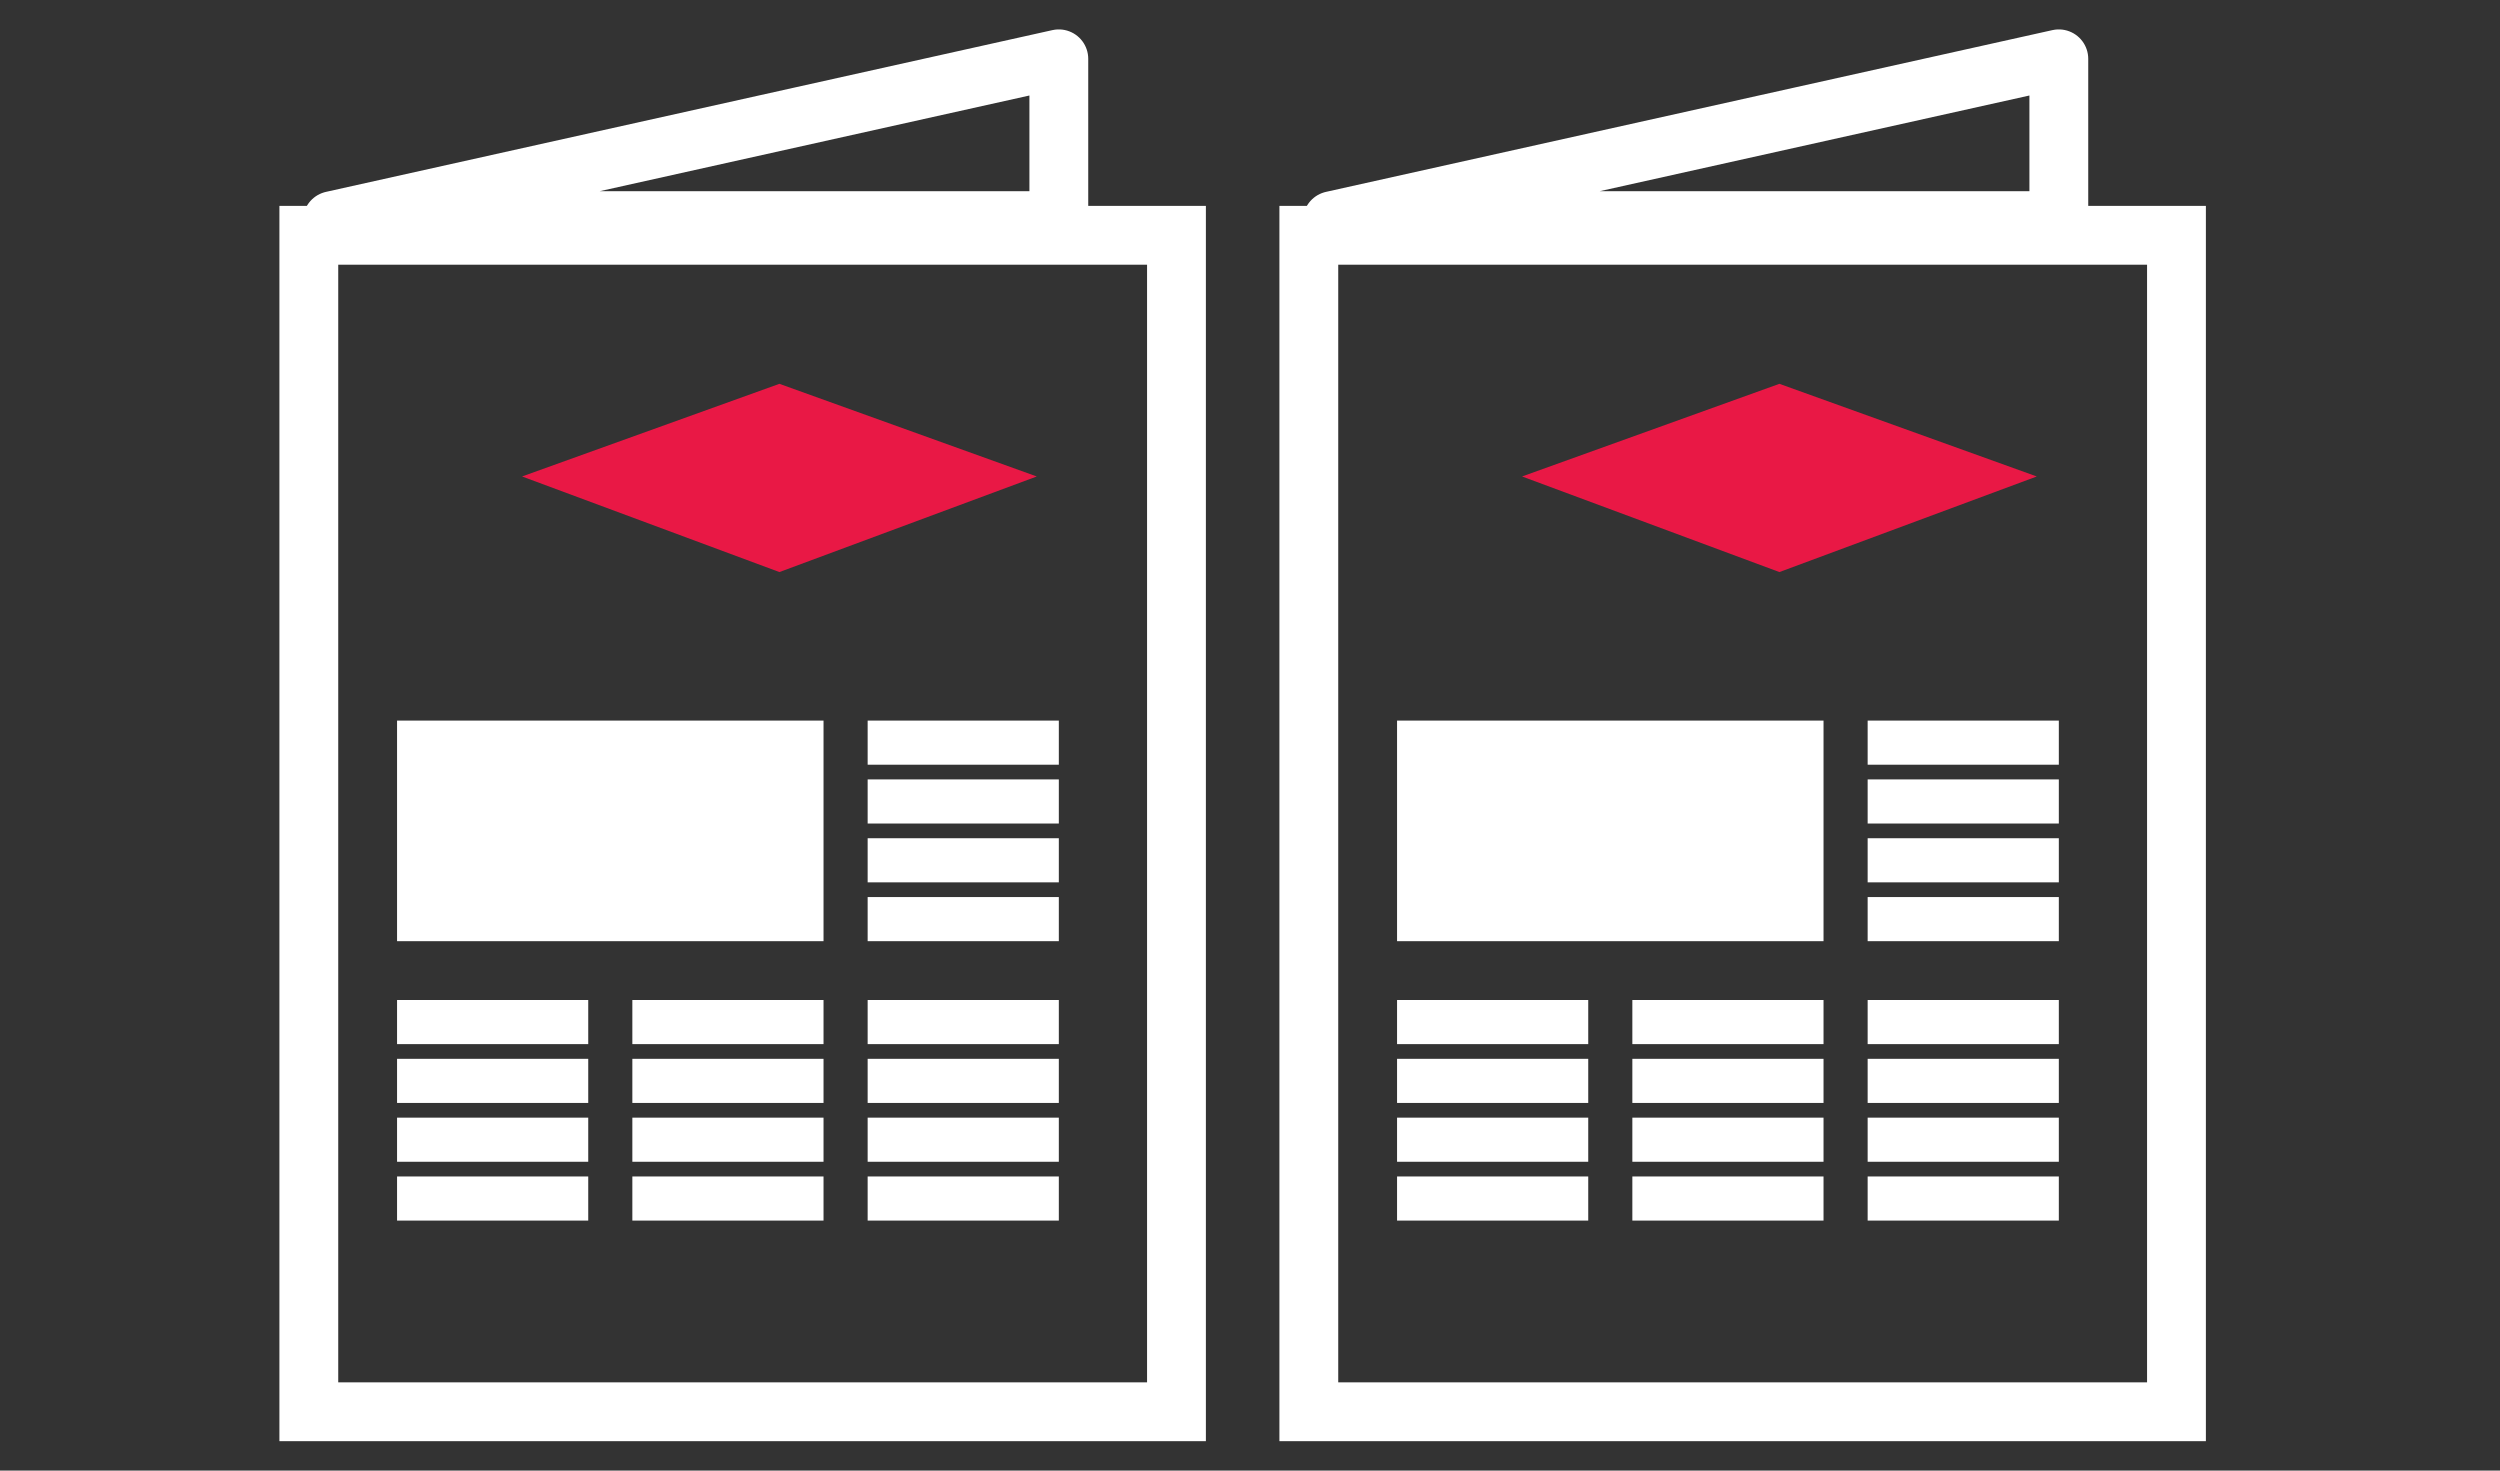 <?xml version="1.0" encoding="utf-8"?>
<!-- Generator: Adobe Illustrator 16.0.0, SVG Export Plug-In . SVG Version: 6.00 Build 0)  -->
<!DOCTYPE svg PUBLIC "-//W3C//DTD SVG 1.1//EN" "http://www.w3.org/Graphics/SVG/1.1/DTD/svg11.dtd">
<svg version="1.1" id="Calque_1" xmlns="http://www.w3.org/2000/svg" xmlns:xlink="http://www.w3.org/1999/xlink" x="0px" y="0px"
	 width="170px" height="100px" viewBox="0 0 170 100" enable-background="new 0 0 170 100" xml:space="preserve">
<rect x="0" y="0" width="170" height="100" fill="#333333" stroke="none"/>
<g>
	<polygon fill="none" stroke="#FFFFFF" stroke-width="4" stroke-linejoin="round" stroke-miterlimit="10" points="22.6,15 72,4 
		72,15 	"/>
	<rect x="21" y="16" fill="none" stroke="#FFFFFF" stroke-width="4" stroke-miterlimit="10" width="59" height="80"/>
	<rect x="27" y="49" fill="#FFFFFF" width="29" height="15"/>
	<rect x="27" y="72" fill="#FFFFFF" width="13" height="3"/>
	<rect x="27" y="76" fill="#FFFFFF" width="13" height="3"/>
	<rect x="27" y="80" fill="#FFFFFF" width="13" height="3"/>
	<polyline fill="#E91845" points="35.5,32.4 53,26.1 70.5,32.4 53,38.9 35.5,32.4 	"/>
	<rect x="27" y="68" fill="#FFFFFF" width="13" height="3"/>
	<rect x="59" y="57" fill="#FFFFFF" width="13" height="3"/>
	<rect x="59" y="53" fill="#FFFFFF" width="13" height="3"/>
	<rect x="59" y="49" fill="#FFFFFF" width="13" height="3"/>
	<rect x="59" y="61" fill="#FFFFFF" width="13" height="3"/>
	<rect x="43" y="72" fill="#FFFFFF" width="13" height="3"/>
	<rect x="43" y="76" fill="#FFFFFF" width="13" height="3"/>
	<rect x="43" y="80" fill="#FFFFFF" width="13" height="3"/>
	<rect x="43" y="68" fill="#FFFFFF" width="13" height="3"/>
	<rect x="59" y="72" fill="#FFFFFF" width="13" height="3"/>
	<rect x="59" y="76" fill="#FFFFFF" width="13" height="3"/>
	<rect x="59" y="80" fill="#FFFFFF" width="13" height="3"/>
	<rect x="59" y="68" fill="#FFFFFF" width="13" height="3"/>
	<polygon fill="none" stroke="#FFFFFF" stroke-width="4" stroke-linejoin="round" stroke-miterlimit="10" points="90.6,15 140,4 
		140,15 	"/>
	<rect x="89" y="16" fill="none" stroke="#FFFFFF" stroke-width="4" stroke-miterlimit="10" width="59" height="80"/>
	<rect x="95" y="49" fill="#FFFFFF" width="29" height="15"/>
	<rect x="95" y="72" fill="#FFFFFF" width="13" height="3"/>
	<rect x="95" y="76" fill="#FFFFFF" width="13" height="3"/>
	<rect x="95" y="80" fill="#FFFFFF" width="13" height="3"/>
	<polyline fill="#E91845" points="103.5,32.4 121,26.1 138.5,32.4 121,38.9 103.5,32.4 	"/>
	<rect x="95" y="68" fill="#FFFFFF" width="13" height="3"/>
	<rect x="127" y="57" fill="#FFFFFF" width="13" height="3"/>
	<rect x="127" y="53" fill="#FFFFFF" width="13" height="3"/>
	<rect x="127" y="49" fill="#FFFFFF" width="13" height="3"/>
	<rect x="127" y="61" fill="#FFFFFF" width="13" height="3"/>
	<rect x="111" y="72" fill="#FFFFFF" width="13" height="3"/>
	<rect x="111" y="76" fill="#FFFFFF" width="13" height="3"/>
	<rect x="111" y="80" fill="#FFFFFF" width="13" height="3"/>
	<rect x="111" y="68" fill="#FFFFFF" width="13" height="3"/>
	<rect x="127" y="72" fill="#FFFFFF" width="13" height="3"/>
	<rect x="127" y="76" fill="#FFFFFF" width="13" height="3"/>
	<rect x="127" y="80" fill="#FFFFFF" width="13" height="3"/>
	<rect x="127" y="68" fill="#FFFFFF" width="13" height="3"/>
</g>
</svg>
